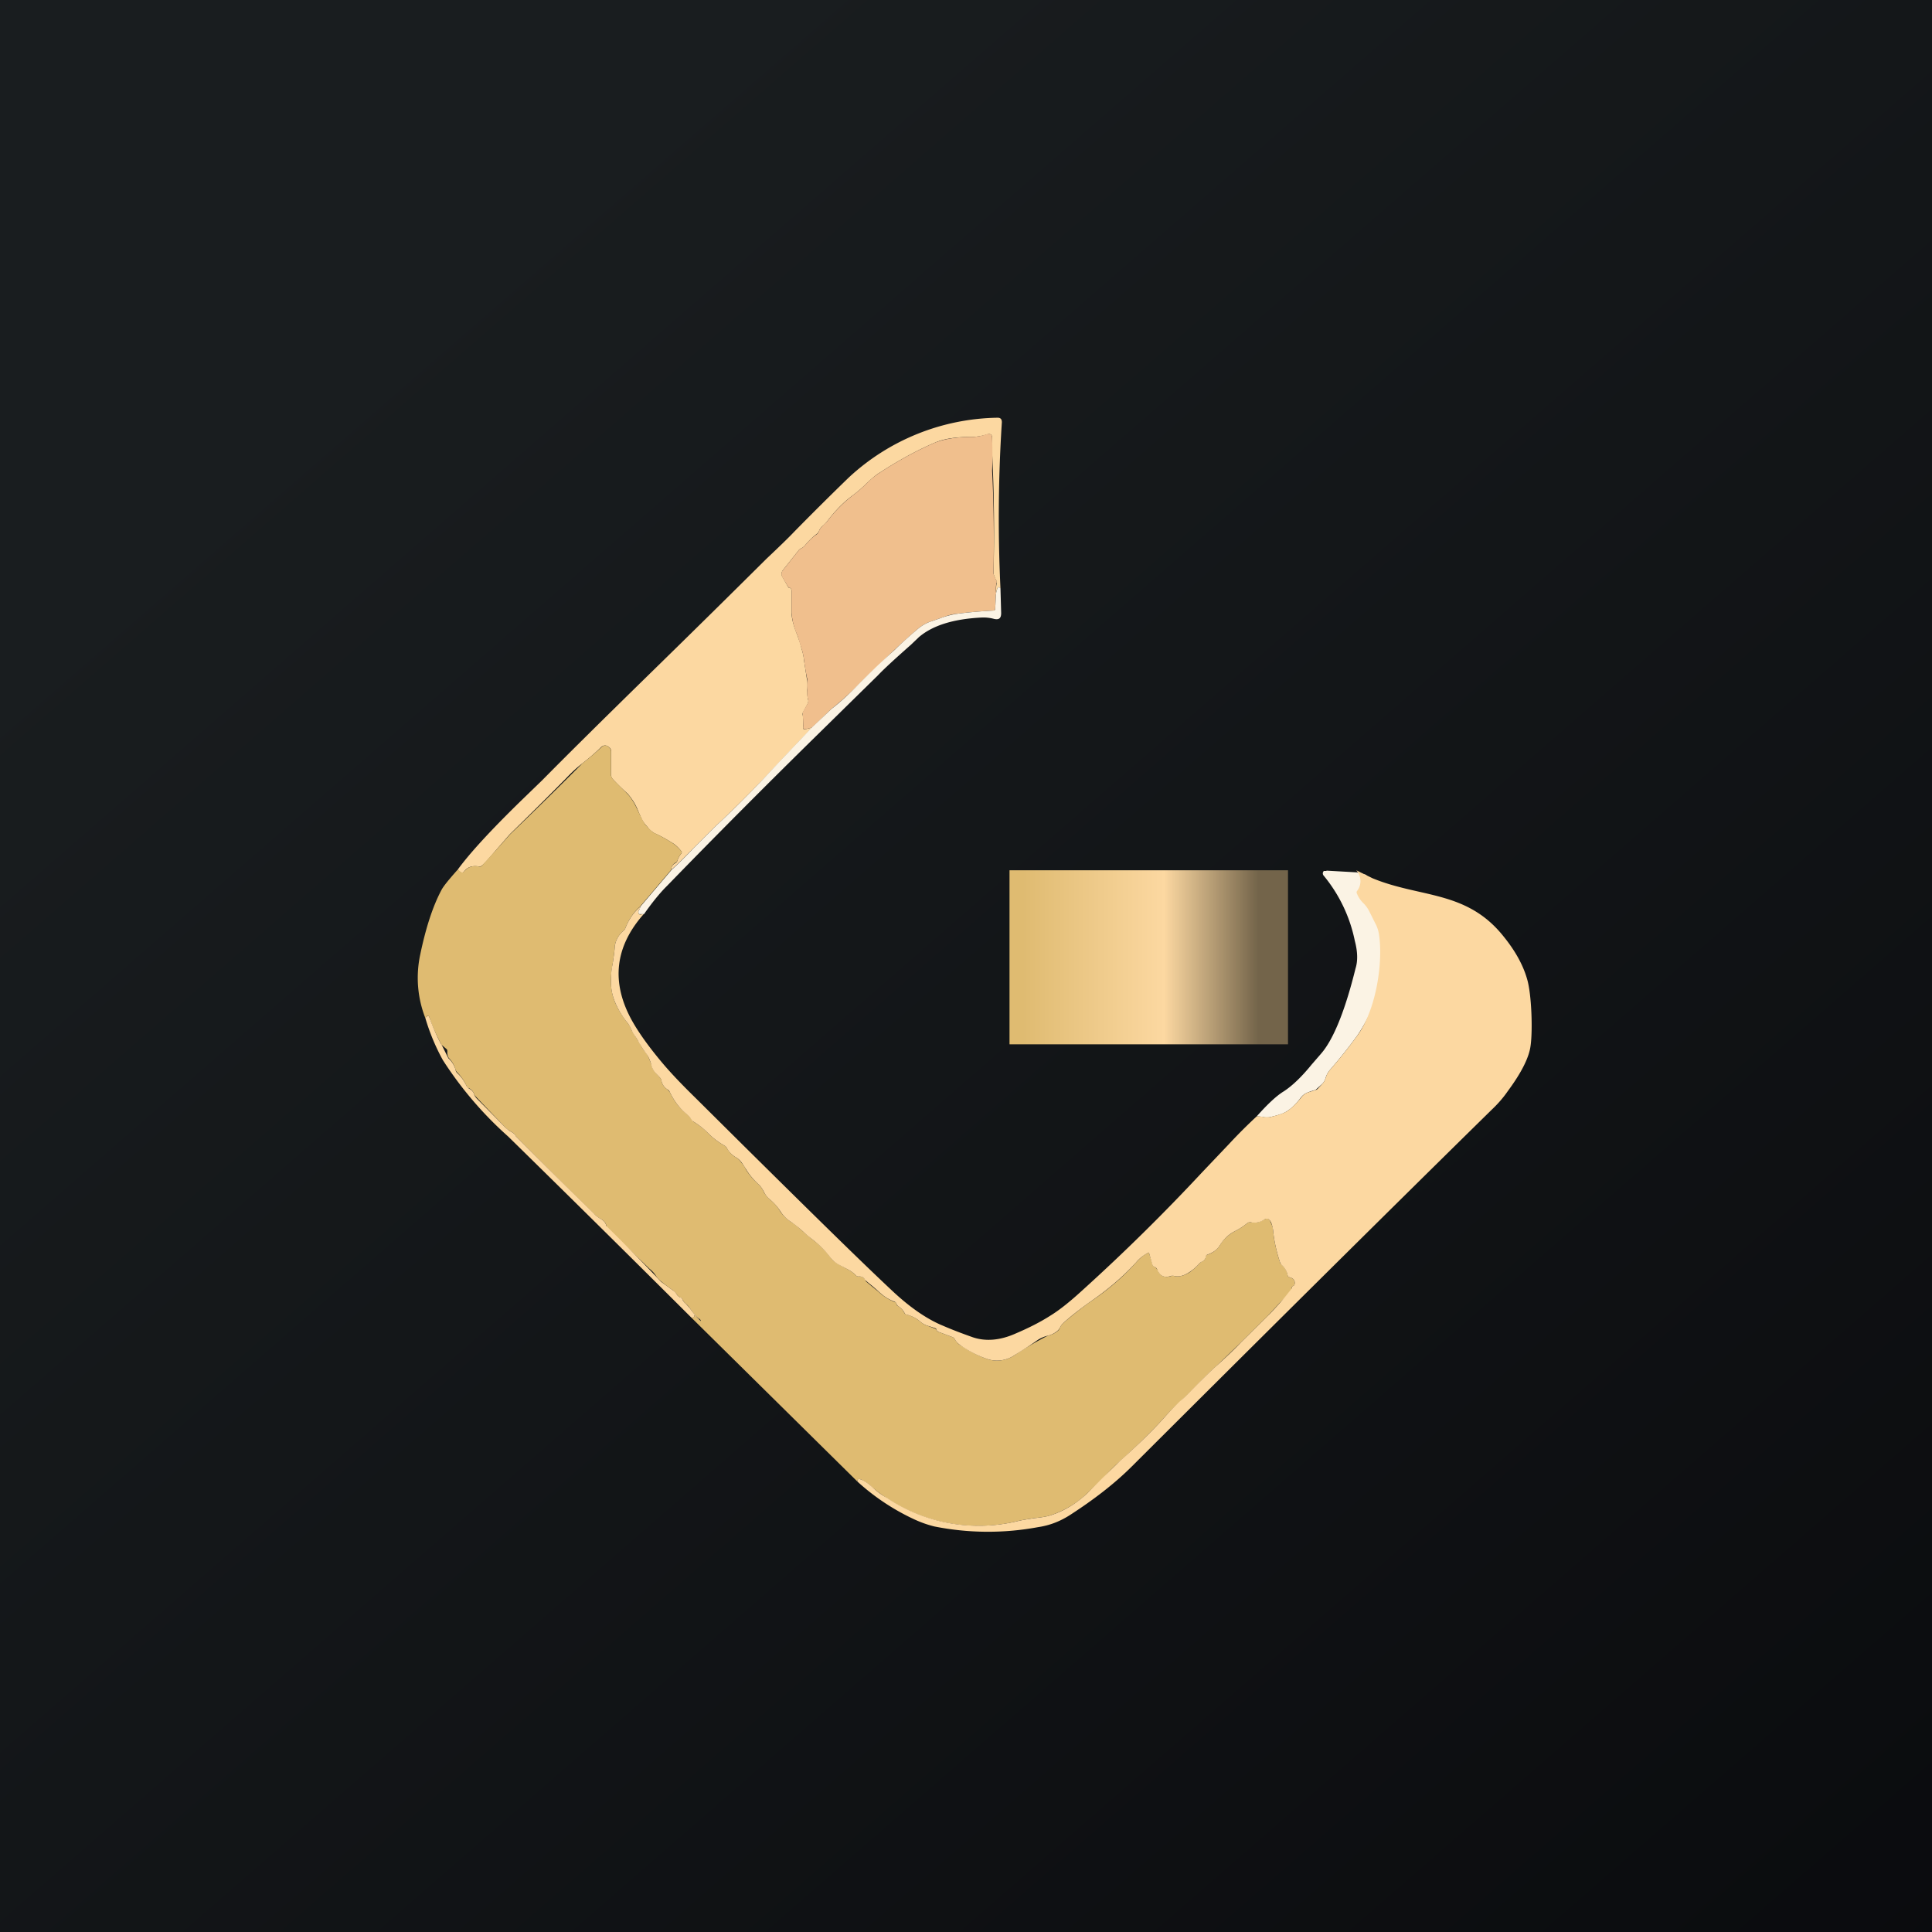 <?xml version="1.0" encoding="UTF-8"?>
<!-- generated by Finnhub -->
<svg viewBox="0 0 55.5 55.5" xmlns="http://www.w3.org/2000/svg">
<rect x="0" y="0" width="55.5" height="55.5" fill="#808080" stroke="none"/>
<path d="M0 0h55.5v55.5H0z" fill="url(#b)"/>
<path d="M28.74 16.9c-.06-.07-.1-.02-.13.17 0-.1 0-.21.02-.31l-.01-.09a.57.57 0 0 1-.08-.2 46.1 46.1 0 0 0-.04-3.48v-.41c0-.1-.05-.13-.15-.1a1.5 1.5 0 0 1-.41.07c-.46 0-.81.05-1.07.16-.47.2-1 .48-1.57.85-.15.09-.27.2-.39.31-.12.12-.25.24-.4.35-.3.22-.54.48-.76.77a.96.96 0 0 1-.13.13.38.38 0 0 0-.1.15.16.16 0 0 1-.06.07c-.12.09-.23.2-.32.31a.33.33 0 0 1-.12.1.2.2 0 0 0-.07.05l-.46.58a.17.17 0 0 0-.01.2l.16.28.01.02h.03c.04.02.06.05.06.1v.62c0 .17.06.39.17.66l.07.2.06.22c.03.1.05.2.06.31l.08.52c.02.1.02.2.01.31 0 .1 0 .2.03.3 0 .04 0 .07-.02.1l-.13.24a.12.12 0 0 0-.01.08c.02.13.02.24.01.36 0 .04.02.06.06.05l.2-.05-1.1 1.16c-.54.58-1.1 1.14-1.68 1.68l-.63.63c-.2.2-.41.42-.64.62 0-.1.05-.16.13-.2a.11.11 0 0 0 .05-.07.6.6 0 0 1 .11-.2c.02-.03.02-.05 0-.07-.08-.1-.17-.19-.28-.25-.16-.1-.32-.19-.5-.27a.69.69 0 0 1-.18-.16 2.86 2.86 0 0 0-.05-.06.74.74 0 0 1-.12-.17l-.09-.2a1.7 1.7 0 0 0-.32-.54 6.79 6.79 0 0 1-.41-.4.23.23 0 0 1-.07-.15 176.85 176.85 0 0 0 0-.63c.01-.07 0-.12-.06-.16-.07-.06-.15-.06-.22 0-.17.17-.35.32-.54.47-.16.12-.32.27-.48.44a121.52 121.52 0 0 1-1.6 1.59l-.4.46c-.17.2-.3.35-.4.44a.11.11 0 0 1-.1.03c-.19-.03-.33.02-.42.15-.03.03-.05.03-.09.02a.26.26 0 0 1-.09-.08c.35-.48.96-1.14 1.81-1.97l.62-.6c.68-.69 1.71-1.71 3.09-3.06a546.6 546.6 0 0 0 3.35-3.3c.36-.34.63-.6.8-.78a89.5 89.5 0 0 1 1.56-1.55A6.42 6.42 0 0 1 28.66 12c.09 0 .12.05.12.13a42.7 42.7 0 0 0-.04 4.77Z" fill="rgb(252, 216, 161)"/>
<path d="m28.61 17.07-.02.4c0 .05-.02.07-.06.07-.37.02-.73.05-1.1.1-.1.01-.23.05-.42.12l-.23.08c-.14.04-.29.12-.43.24a20.44 20.44 0 0 0-1.18 1.1c-.17.15-.35.32-.54.52-.24.24-.49.46-.75.67l-.55.53-.2.05c-.04 0-.06-.01-.06-.05.01-.12 0-.23-.01-.36v-.08l.14-.25a.11.11 0 0 0 .02-.08.89.89 0 0 1-.03-.3v-.32a6.49 6.49 0 0 1-.09-.52 1.9 1.9 0 0 0-.06-.31 30.16 30.16 0 0 1-.13-.42 1.85 1.85 0 0 1-.17-.66v-.62c0-.05-.02-.08-.06-.1a.06.06 0 0 1-.04-.02l-.16-.27a.17.17 0 0 1 .01-.21l.46-.58a.2.2 0 0 1 .07-.05.33.33 0 0 0 .12-.1c.1-.12.2-.22.32-.3a.16.16 0 0 0 .06-.08.39.39 0 0 1 .1-.15l.13-.13c.22-.29.47-.55.76-.77.15-.11.28-.23.4-.35.12-.12.25-.22.39-.31.57-.37 1.1-.65 1.57-.85.26-.1.61-.16 1.07-.16.1 0 .24-.02.41-.08.1-.02.15.01.15.11a12.16 12.16 0 0 1 0 .94c.05.98.06 1.96.04 2.94 0 .04.03.11.08.21.01.03.02.06 0 .09-.01.1-.02.2 0 .3Z" fill="rgb(240, 191, 141)"/>
<path d="m28.74 16.9.02.71c0 .15-.06.2-.2.17a1.17 1.17 0 0 0-.36-.04c-.82.04-1.41.23-1.8.56l-.23.22c-.43.38-.75.67-.95.88l-1.67 1.64a258.57 258.57 0 0 0-4.4 4.42c-.22.22-.44.5-.65.8h-.1c-.04 0-.06 0-.06-.04v-.05c.04-.05.05-.1.05-.12l.9-1.06c.22-.2.43-.41.63-.62l.63-.63c.58-.54 1.14-1.1 1.67-1.68l1.1-1.16.56-.53c.26-.2.51-.43.75-.68a22.26 22.26 0 0 1 1.08-1.03c.1-.1.31-.3.64-.58.14-.12.29-.2.43-.24l.23-.08c.18-.07.33-.1.43-.12.36-.05.72-.08 1.09-.1.04 0 .06-.02.06-.06l.02-.41c.03-.19.07-.24.13-.17Z" fill="rgb(251, 243, 228)"/>
<path d="m19.28 24.99-.9 1.06c-.18.16-.32.37-.41.6a.2.2 0 0 1-.05.08.7.7 0 0 0-.26.46c-.01.18-.04.34-.06.5-.03.16-.05.33-.05.5 0 .18.03.34.07.47.08.25.23.5.42.74.03.04.07.1.1.19l.1.16.13.21c.05.1.11.2.2.3.05.08.1.2.16.37.02.07.05.13.1.18l.13.15c.02.02.04.05.04.08.02.11.08.2.18.26l.06.07c.12.25.28.47.49.63.05.04.1.1.14.16l.05.06c.16.1.31.21.44.35.13.13.28.24.45.34.03.01.05.04.07.07.06.1.14.2.25.26.07.04.13.1.17.16.05.06.1.13.13.2a2.02 2.02 0 0 0 .38.44c.05.06.1.12.13.2.04.07.1.15.18.22.12.1.22.21.3.35.07.1.17.2.3.29.09.05.2.14.34.27l.27.23a2.48 2.48 0 0 1 .52.51c.06.09.14.15.23.2l.28.16c.08.04.16.1.22.16a.1.1 0 0 0 .08.04c.1-.01.16.03.2.1 0 .03.02.04.04.06a11.09 11.09 0 0 0 .33.27c.12.12.28.22.46.3.03 0 .05.02.06.05 0 .03.02.06.05.07.08.05.14.12.18.2.01.02.03.03.06.04.14.04.27.1.39.2.06.05.13.1.2.12a4.85 4.85 0 0 1 .26.1l.01.02c.01.03.03.05.06.06l.4.15c.03.01.05.03.06.05l.02.03c.05.07.09.12.13.14l.1.06a3 3 0 0 0 .72.36.9.9 0 0 0 .77-.13 9.13 9.13 0 0 1 .94-.55.66.66 0 0 0 .3-.15.36.36 0 0 0 .06-.1.36.36 0 0 1 .07-.1c.23-.2.48-.4.74-.59.54-.36 1-.75 1.37-1.17.1-.11.2-.2.34-.27.02-.01.03 0 .03.01l.1.32c0 .02.01.04.04.06l.05.03.06.08c.07.17.2.23.4.16h.05c.15.04.3 0 .46-.1.1-.07.2-.16.29-.26a.2.2 0 0 1 .07-.05c.06-.03.1-.07.1-.14.01-.03.03-.05.06-.06a.65.65 0 0 0 .35-.26c.1-.18.26-.32.45-.42.12-.06.24-.14.35-.23a.09.09 0 0 1 .08-.02c.13.03.26 0 .38-.07.1-.06.17-.04.2.07.05.1.07.16.07.22.03.32.1.63.2.93 0 .02.02.05.05.07.1.09.15.19.17.3 0 .03.02.05.05.06.12.03.17.1.15.2 0 .03-.02.04-.04.05-.03.02-.05.04-.04.07a.1.1 0 0 1-.03.09l-.32.33-.35.38-.76.75-.62.6c-.22.2-.43.4-.62.6-.18.2-.35.36-.5.5-.18.16-.34.32-.49.49-.36.4-.78.8-1.24 1.22-.12.1-.29.27-.5.5l-.45.43c-.3.29-.66.5-1.05.63-.09.03-.25.06-.47.08-.17.03-.33.05-.49.09a4.75 4.75 0 0 1-4.17-.98 1.02 1.02 0 0 0-.32-.22c-.07-.03-.1 0-.1.06l-4.77-4.71h.06l.02-.02v-.01c0-.04 0-.05.04-.02l.12.12c.04.04.05.04.01-.02a.2.2 0 0 0-.04-.03 1.4 1.4 0 0 1-.26-.3.64.64 0 0 0-.11-.12.4.4 0 0 1-.1-.13.12.12 0 0 0-.06-.05.22.22 0 0 1-.1-.09.43.43 0 0 0-.12-.12 6.87 6.87 0 0 1-.33-.25.78.78 0 0 1-.16-.18.78.78 0 0 0-.17-.18 59.02 59.02 0 0 0-1.2-1.14.17.17 0 0 1-.04-.1.28.28 0 0 0-.14-.18 1.1 1.1 0 0 1-.22-.16 245.22 245.22 0 0 1-2.24-2.23.28.28 0 0 0-.12-.12.74.74 0 0 1-.18-.13 89.33 89.33 0 0 1-.89-.93.3.3 0 0 0-.16-.2.13.13 0 0 1-.06-.05 1.46 1.46 0 0 0-.27-.4.18.18 0 0 1-.05-.07.78.78 0 0 0-.2-.35.31.31 0 0 1-.04-.18c0-.03 0-.06-.03-.08l-.14-.12c-.13-.25-.25-.5-.34-.77-.01-.04-.03-.06-.05-.06-.02 0-.05.03-.07.07a3.18 3.18 0 0 1-.15-1.82c.16-.77.36-1.39.61-1.86.05-.1.21-.3.47-.59l.1.08c.03.01.05 0 .08-.02.1-.13.23-.18.42-.15.05.01.08 0 .1-.03l.4-.44.41-.46a120.33 120.33 0 0 0 2.07-2.03c.19-.15.37-.3.54-.46.07-.07.15-.07.22-.01.05.04.07.09.06.16v.63c0 .05.03.1.07.15l.4.4c.1.1.21.27.33.54l.1.2c.03.06.06.12.11.17l.05.06c.08.08.14.14.19.16.17.08.33.17.49.27.1.06.2.15.28.25.02.02.02.04 0 .07a.6.6 0 0 0-.11.2c-.01.03-.03.05-.05.06a.23.23 0 0 0-.13.2Z" fill="rgb(223, 187, 113)"/>
<path d="m38.1 25.01.88.05.26.07c.16.17.05.34-.1.51a.07.07 0 0 0 0 .08c.04.1.1.18.17.25a.9.9 0 0 1 .2.27l.15.31c.06.1.1.21.11.32a4.6 4.6 0 0 1-.78 2.88c-.26.36-.52.68-.78.98a.62.62 0 0 0-.13.24.39.39 0 0 1-.09.16 14.87 14.87 0 0 1-.2.18 1.8 1.8 0 0 0-.24.08.43.43 0 0 0-.18.14c-.15.2-.29.33-.43.41-.1.06-.24.1-.45.15a.51.51 0 0 1-.2 0 1.03 1.03 0 0 0-.2-.02h.01c.32-.36.58-.6.78-.72.23-.15.5-.4.8-.77l.26-.3c.48-.54.82-1.73 1-2.46.07-.22.06-.49-.02-.79a4.28 4.28 0 0 0-.89-1.87c-.04-.04-.04-.1 0-.14h.08Z" fill="rgb(251, 243, 228)"/>
<path d="m38.96 25 .47.23c1.38.57 2.71.34 3.77 1.68.34.42.56.83.67 1.22.13.44.16 1.47.1 1.9-.04.34-.26.78-.66 1.32-.13.19-.29.37-.46.53-3.46 3.4-6.9 6.82-10.33 10.24-.5.5-1.1.96-1.78 1.4-.28.18-.58.3-.92.35a7.88 7.88 0 0 1-2.98-.02c-.2-.05-.4-.12-.61-.22a6.47 6.47 0 0 1-1.6-1.07c0-.07.03-.09.1-.06.09.03.2.1.32.21a2 2 0 0 0 .43.32 4.75 4.75 0 0 0 3.74.67c.16-.04.32-.06.5-.09.21-.02.37-.05.46-.08.4-.13.74-.34 1.05-.63l.44-.44.5-.49c.47-.42.89-.82 1.25-1.22.15-.17.31-.34.48-.5.16-.13.32-.3.5-.49.2-.2.4-.4.63-.6.22-.2.43-.4.62-.6l.76-.75a8.61 8.61 0 0 0 .7-.8c0-.03 0-.05.04-.07a.07.07 0 0 0 .04-.05c.02-.1-.03-.17-.15-.2a.06.06 0 0 1-.05-.05.53.53 0 0 0-.17-.3.18.18 0 0 1-.05-.08c-.1-.3-.17-.61-.2-.93a.84.84 0 0 0-.06-.22c-.05-.1-.11-.13-.2-.07a.49.49 0 0 1-.39.07c-.03 0-.05 0-.08.02-.11.09-.23.17-.35.23-.2.1-.34.24-.45.42-.07.11-.18.2-.35.26a.07.07 0 0 0-.05.06c-.01.07-.05.11-.1.14a.2.2 0 0 0-.08.05c-.09.1-.19.19-.3.26-.15.1-.3.14-.45.1h-.06c-.2.07-.32.01-.4-.16a.17.17 0 0 0-.05-.08l-.06-.03a.11.11 0 0 1-.04-.06l-.09-.32c0-.02-.01-.02-.03-.01-.13.07-.25.16-.34.27-.38.42-.83.8-1.37 1.17-.26.19-.51.38-.74.59a.36.36 0 0 0-.07.1.36.36 0 0 1-.07.1.66.66 0 0 1-.29.15.93.93 0 0 0-.3.13 10.55 10.55 0 0 1-.64.42.9.9 0 0 1-.77.13 3 3 0 0 1-.82-.42.44.44 0 0 1-.13-.14.87.87 0 0 0-.02-.03.12.12 0 0 0-.06-.05l-.4-.15a.12.12 0 0 1-.06-.06v-.02l-.02-.02a4.81 4.81 0 0 0-.25-.08.62.62 0 0 1-.2-.12c-.12-.1-.25-.16-.4-.2a.08.08 0 0 1-.05-.05.53.53 0 0 0-.18-.19.12.12 0 0 1-.05-.07.09.09 0 0 0-.06-.06 1.28 1.28 0 0 1-.46-.3l-.15-.13a10.3 10.3 0 0 1-.23-.19c-.03-.07-.1-.11-.19-.1a.1.1 0 0 1-.08-.04.9.9 0 0 0-.22-.16l-.28-.15a.75.75 0 0 1-.23-.2 2.68 2.68 0 0 0-.52-.52 3.66 3.66 0 0 1-.27-.23 3.15 3.15 0 0 0-.34-.27.98.98 0 0 1-.3-.3 1.49 1.49 0 0 0-.3-.34.66.66 0 0 1-.18-.23.8.8 0 0 0-.13-.19 2.02 2.02 0 0 1-.38-.45 3.17 3.17 0 0 0-.13-.2.53.53 0 0 0-.17-.15.66.66 0 0 1-.25-.26.16.16 0 0 0-.07-.07c-.17-.1-.32-.21-.45-.34a2.26 2.26 0 0 0-.44-.35.16.16 0 0 1-.06-.06.64.64 0 0 0-.14-.16c-.2-.16-.36-.38-.48-.63a.16.16 0 0 0-.06-.07.37.37 0 0 1-.18-.26.16.16 0 0 0-.04-.08l-.14-.15a.49.49 0 0 1-.1-.18c-.04-.17-.1-.29-.16-.37-.08-.1-.14-.2-.2-.3a1.58 1.58 0 0 0-.12-.2 1.1 1.1 0 0 1-.1-.17.98.98 0 0 0-.1-.19c-.2-.24-.34-.5-.42-.74a1.5 1.5 0 0 1-.07-.47c0-.17.01-.34.05-.5.02-.16.05-.32.06-.5a.7.7 0 0 1 .26-.46.2.2 0 0 0 .05-.08c.09-.23.23-.44.42-.6 0 .03-.01.07-.05.12a.07.07 0 0 0 0 .05c0 .03.02.05.05.05l.1-.01c-.83.94-.94 1.96-.34 3.05.2.36.49.76.84 1.18.24.29.57.64.99 1.05l1.37 1.36c1.89 1.87 3.31 3.27 4.27 4.17.51.48 1 .82 1.46 1.01.3.13.57.23.85.33.37.13.79.1 1.24-.1.4-.17.73-.34 1.01-.52.26-.16.56-.4.92-.73a56.49 56.49 0 0 0 3.43-3.38l.77-.81c.26-.28.52-.54.8-.8.06 0 .13 0 .2.02h.19c.2-.05.36-.1.45-.15.14-.08.28-.22.43-.4a.43.43 0 0 1 .18-.15l.24-.08c.03 0 .05-.02.07-.04l.13-.14c.04-.04.07-.1.09-.16.03-.1.07-.17.13-.24.26-.3.52-.62.78-.98.55-.75.75-2.13.62-2.93a.98.98 0 0 0-.11-.31l-.16-.32a.9.9 0 0 0-.19-.26.79.79 0 0 1-.17-.26.07.07 0 0 1 0-.07.46.46 0 0 0-.02-.6ZM12.68 30l.2.4c.1.09.17.2.21.34 0 .03.02.06.04.08.12.11.21.24.28.39l.06.06c.08.04.14.1.16.2l.05.07.84.85c.06.05.11.1.18.13.05.03.1.07.12.12a245.22 245.22 0 0 0 2.24 2.22c.06.07.14.12.22.17.07.04.12.1.14.19a59.41 59.41 0 0 1 1.57 1.6l.33.24c.05.03.09.07.12.12.02.04.06.07.1.09.03 0 .05.03.06.05.02.05.06.1.1.13l.11.12c.08.12.17.22.26.3a.2.2 0 0 1 .04.04 2.65 2.65 0 0 0-.13-.1c-.04-.04-.05-.03-.04 0v.02l-.02.02h-.06a860.86 860.86 0 0 0-5.26-5.2 10.6 10.6 0 0 1-1.88-2.2 6.04 6.04 0 0 1-.5-1.2c.02-.04.05-.06.07-.07.02 0 .04.02.05.06.1.26.2.52.34.77Z" fill="rgb(252, 216, 161)"/>
<path d="m29 25h8v5h-8z" fill="url(#a)"/>
<defs>
<linearGradient id="b" x1="10.42" x2="68.15" y1="9.71" y2="76.02" gradientUnits="userSpaceOnUse">
<stop stop-color="rgb(25, 29, 31)" offset="0"/>
<stop stop-color="rgb(5, 5, 8)" offset="1"/>
</linearGradient>
<linearGradient id="a" x1="29.38" x2="36.15" y1="27.5" y2="27.5" gradientUnits="userSpaceOnUse">
<stop stop-color="rgb(223, 187, 113)" offset="0"/>
<stop stop-color="rgb(252, 216, 161)" offset=".6"/>
<stop stop-color="rgb(115, 100, 74)" offset="1"/>
</linearGradient>
</defs>
</svg>
